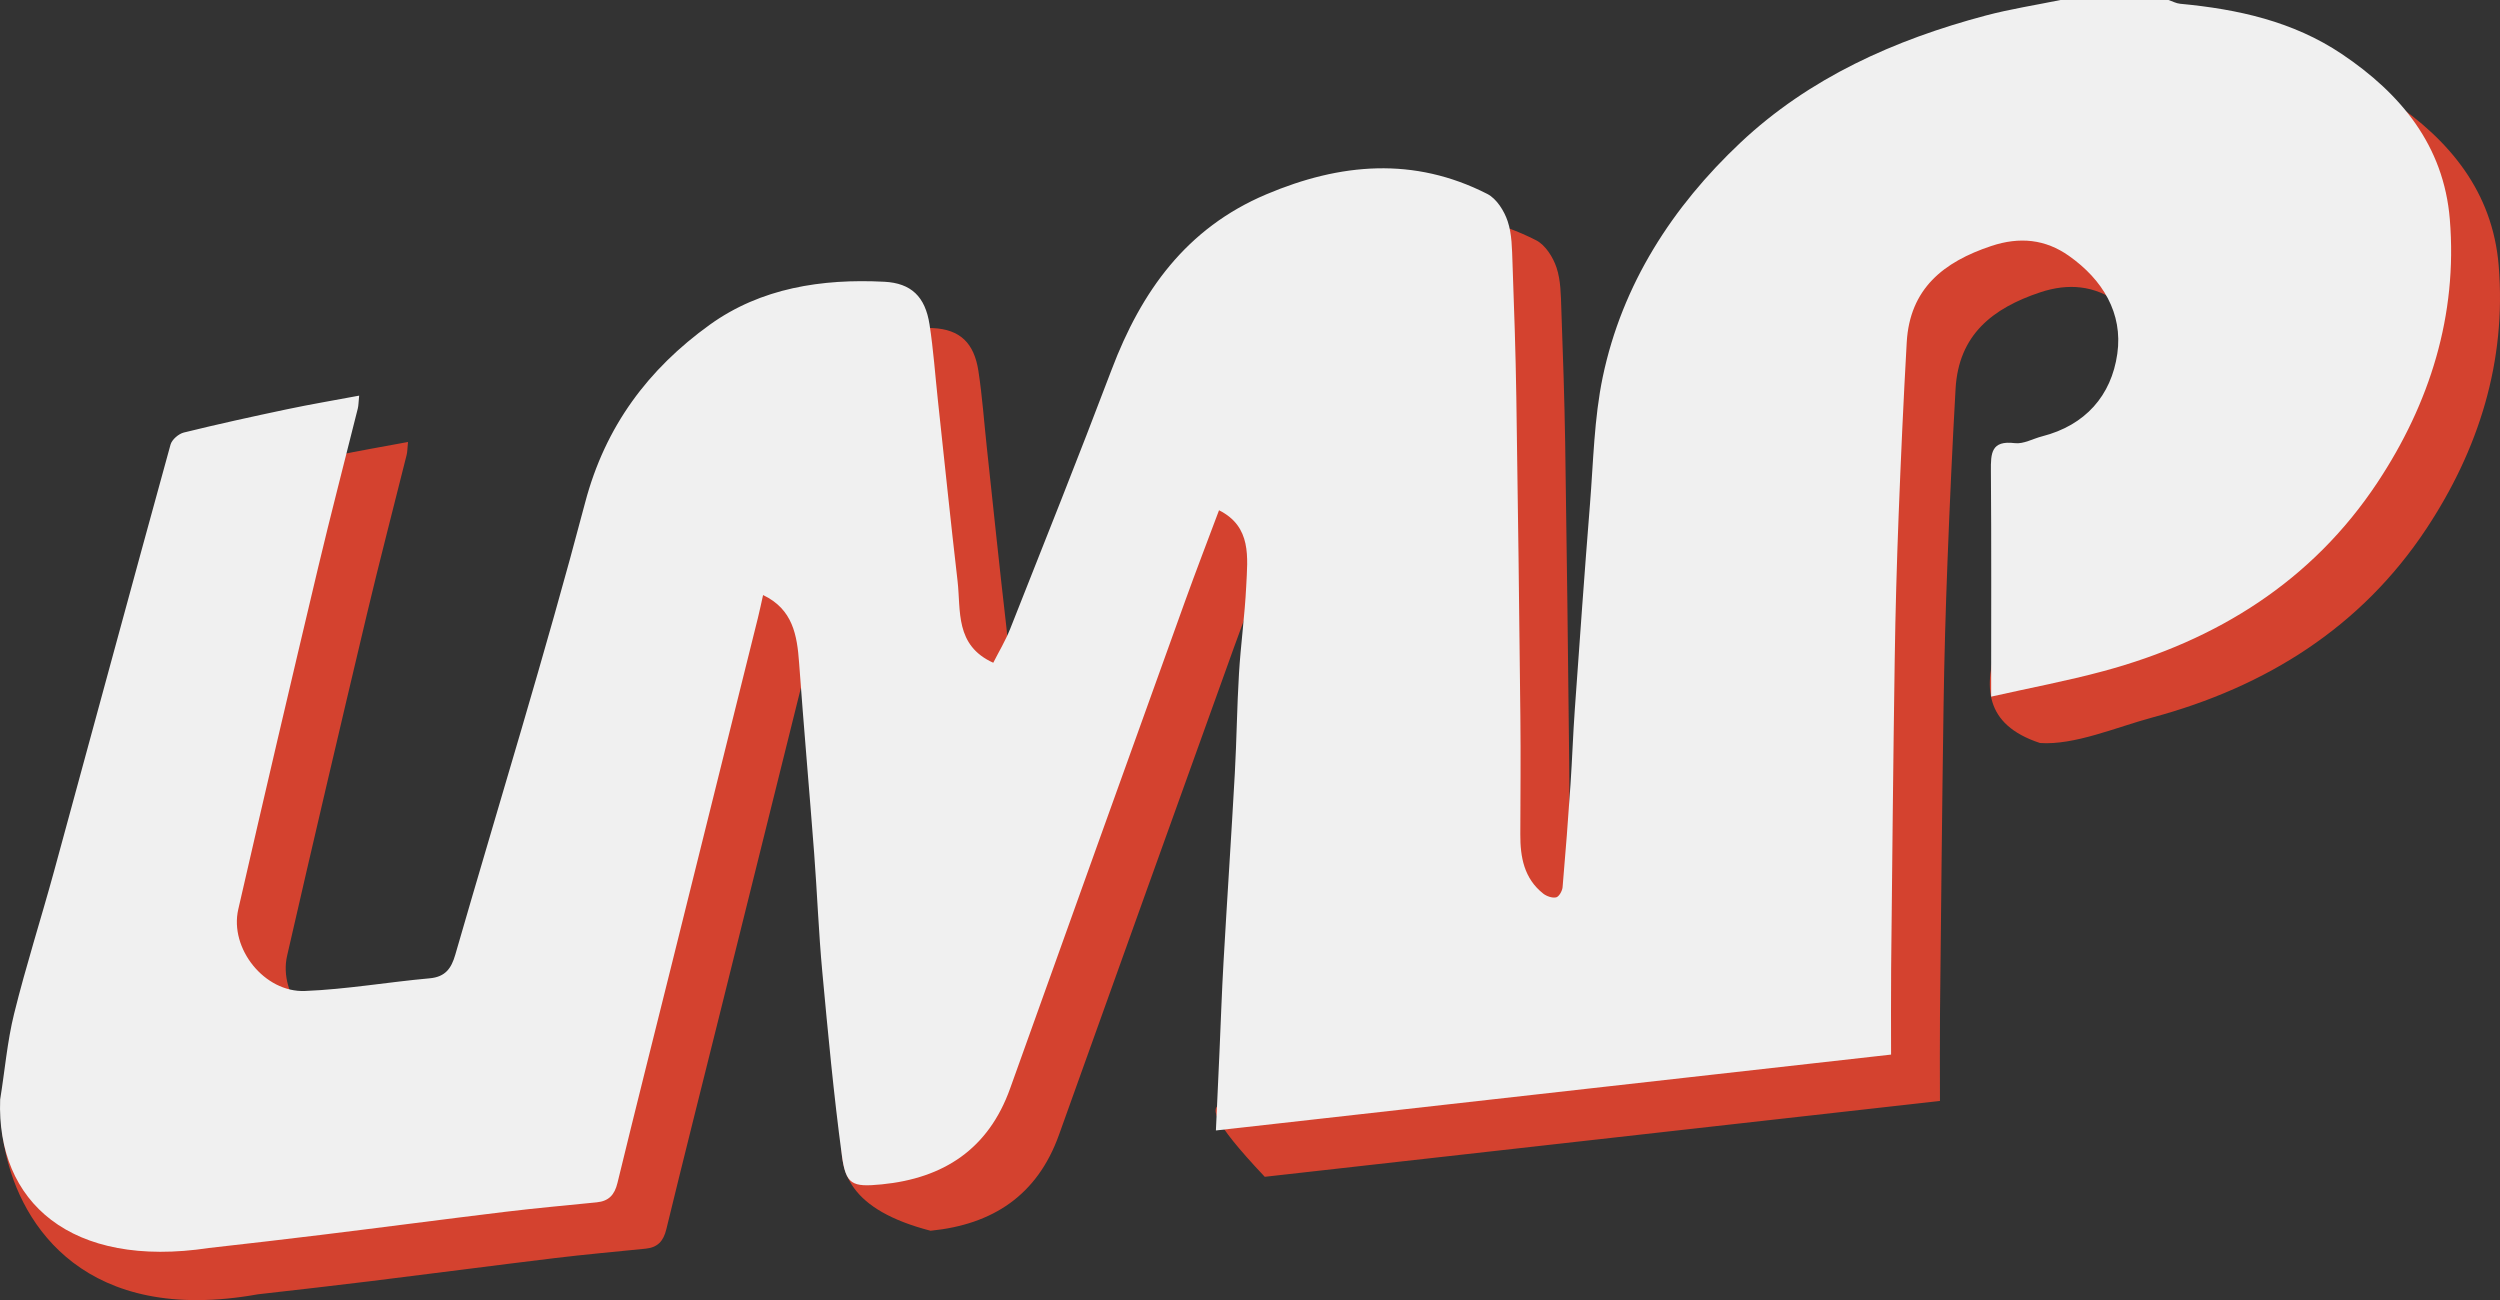 <?xml version="1.0" encoding="utf-8"?>
<!-- Generator: Adobe Illustrator 16.0.0, SVG Export Plug-In . SVG Version: 6.00 Build 0)  -->
<!DOCTYPE svg PUBLIC "-//W3C//DTD SVG 1.1//EN" "http://www.w3.org/Graphics/SVG/1.1/DTD/svg11.dtd">
<svg version="1.1" id="Layer_1" xmlns="http://www.w3.org/2000/svg" xmlns:xlink="http://www.w3.org/1999/xlink" x="0px" y="0px"
	 width="423.159px" height="220.065px" viewBox="0 0 423.159 220.065" enable-background="new 0 0 423.159 220.065"
	 xml:space="preserve">
<rect x="0" y="0" width="423.159" height="220.065" fill="#333333" stroke="none"/>
<path fill="#D4422F" d="M357.043,7.846c6.093,0,12.189,0,18.286,0c0.653,0.221,1.298,0.577,1.969,0.64
	c9.72,0.91,19.109,2.968,27.35,8.5c10.015,6.725,17.266,15.502,18.291,27.979c1.329,16.254-3.411,31.189-12.25,44.54
	c-11.053,16.705-27.169,26.759-46.356,31.934c-6.163,1.662-13.226,4.734-19.036,4.325c-19.146-6.293,0.082-26.304-0.038-38.233
	c2.277,20.954,0.032-5.175,4.047-4.677c1.471,0.184,3.072-0.758,4.626-1.154c7.302-1.869,11.721-6.888,12.723-13.967
	c0.979-6.906-2.515-12.571-8.176-16.572c-3.986-2.821-8.336-3.283-13.155-1.678c-8.083,2.692-13.804,7.215-14.318,16.326
	c-0.551,9.755-0.993,19.514-1.37,29.278c-0.312,8.106-0.542,16.219-0.662,24.333c-0.258,17.457-0.423,34.911-0.606,52.365
	c-0.046,4.952-0.005,9.909-0.005,14.566c-38.453,4.323-76.287,8.571-114.285,12.838c-18.581-19.688-0.405-8.728,0.607-13.315
	c12.985-1.27,0.396-10.152,0.685-15.22c0.607-10.663,1.319-21.316,1.913-31.975c0.312-5.619,0.363-11.247,0.704-16.864
	c0.299-4.927,0.984-9.833,1.223-14.76c0.234-4.867,0.947-10.056-4.608-12.84c-1.939,5.193-3.91,10.302-5.766,15.452
	c-9.883,27.467-19.758,54.935-29.591,82.423c-3.669,10.253-11.247,15.191-21.735,16.23c-27.144-7.043-9.095-25.602-10.056-35.97
	c-0.619-6.663-0.867-13.367-1.375-20.039c-0.818-10.75-1.772-21.491-2.55-32.244c-0.34-4.713-1.058-9.095-6.099-11.502
	c-0.306,1.356-0.561,2.603-0.866,3.839c-4.876,19.616-9.755,39.235-14.641,58.855c-3.055,12.272-6.157,24.535-9.141,36.821
	c-0.489,2.024-1.481,3.071-3.497,3.275c-5.127,0.519-10.261,0.978-15.374,1.595c-10.445,1.264-20.873,2.644-31.318,3.922
	c-6.309,0.768-11.429,1.36-18.938,2.207c-58.078,10.451-44.148-66.649-35.361-25.118c11.617,1.235,1.194-9.799,2.368-14.554
	c2.002-8.093,4.556-16.047,6.757-24.095c6.58-24.07,13.083-48.158,19.714-72.212c0.233-0.846,1.371-1.828,2.261-2.046
	c5.809-1.43,11.656-2.713,17.512-3.948c3.938-0.83,7.909-1.499,12.154-2.294c-0.115,1.136-0.103,1.667-0.227,2.168
	c-2.244,9.014-4.598,18.001-6.744,27.039c-4.565,19.236-9.085,38.484-13.493,57.754c-1.51,6.607,4.428,14.089,11.293,13.809
	c7.06-0.286,14.075-1.509,21.125-2.143c2.635-0.24,3.646-1.684,4.309-3.969c7.361-25.506,15.222-50.885,21.985-76.549
	c3.417-12.969,10.727-22.636,21.094-30.105c8.655-6.232,18.989-7.819,29.544-7.279c4.564,0.232,6.932,2.529,7.658,7.232
	c0.658,4.279,0.958,8.612,1.423,12.92c1.097,10.158,2.141,20.32,3.317,30.47c0.589,5.092-0.466,10.918,6.046,13.868
	c0.906-1.798,2.067-3.72,2.881-5.78c5.771-14.59,11.597-29.161,17.153-43.832c5.02-13.242,12.622-23.946,26.185-29.678
	c12.535-5.302,24.985-6.398,37.4-0.067c1.563,0.795,2.869,2.86,3.453,4.617c0.731,2.197,0.731,4.678,0.814,7.046
	c0.275,7.584,0.533,15.167,0.653,22.751c0.274,18.022,0.491,36.044,0.68,54.063c0.073,6.64,0.014,13.279-0.01,19.919
	c-0.013,3.854,0.64,7.459,3.872,10.024c0.57,0.455,1.531,0.791,2.193,0.644c0.483-0.11,1.034-1.085,1.09-1.71
	c0.511-5.803,0.947-11.615,1.347-17.428c0.286-4.197,0.419-8.404,0.723-12.603c0.822-11.62,1.646-23.241,2.574-34.852
	c0.57-7.178,0.69-14.477,2.156-21.482c3.288-15.721,11.804-28.834,23.29-39.656c11.661-10.983,26.09-17.429,41.512-21.526
	C348.523,9.375,352.809,8.713,357.043,7.846z"/>
<path fill="#F0F0F0" d="M348.771,0c6.098,0,12.194,0,18.287,0c0.657,0.221,1.298,0.577,1.968,0.639
	c9.721,0.91,19.11,2.968,27.354,8.5c10.015,6.725,17.261,15.503,18.286,27.979c1.33,16.254-3.406,31.188-12.244,44.54
	c-11.059,16.705-27.175,26.758-46.362,31.934c-6.162,1.665-12.456,2.844-19.031,4.324c0-13.223,0.055-25.728-0.042-38.232
	c-0.022-2.952,0.032-5.175,4.047-4.676c1.471,0.184,3.076-0.759,4.63-1.154c7.302-1.87,11.715-6.888,12.718-13.967
	c0.984-6.906-2.51-12.571-8.175-16.571c-3.986-2.821-8.336-3.283-13.155-1.679c-8.079,2.693-13.804,7.215-14.314,16.326
	c-0.551,9.755-0.992,19.515-1.37,29.278c-0.312,8.106-0.542,16.22-0.661,24.333c-0.258,17.455-0.428,34.908-0.607,52.363
	c-0.046,4.952-0.009,9.908-0.009,14.566c-38.449,4.322-76.283,8.575-114.283,12.843c0.216-4.718,0.414-9.017,0.607-13.316
	c0.227-5.076,0.393-10.152,0.685-15.224c0.607-10.663,1.323-21.312,1.913-31.971c0.312-5.619,0.363-11.251,0.704-16.866
	c0.299-4.927,0.984-9.833,1.223-14.76c0.235-4.868,0.948-10.056-4.604-12.84c-1.943,5.193-3.913,10.302-5.768,15.451
	c-9.884,27.469-19.759,54.938-29.592,82.42c-3.668,10.259-11.246,15.197-21.735,16.231c-5.03,0.496-6.081,0.051-6.745-4.902
	c-1.384-10.317-2.35-20.694-3.311-31.068c-0.619-6.662-0.867-13.362-1.375-20.038c-0.818-10.751-1.772-21.492-2.549-32.242
	c-0.34-4.713-1.058-9.095-6.1-11.502c-0.305,1.356-0.561,2.603-0.866,3.839c-4.876,19.617-9.755,39.232-14.641,58.853
	c-3.055,12.272-6.157,24.535-9.141,36.826c-0.49,2.019-1.48,3.071-3.497,3.273c-5.126,0.516-10.261,0.976-15.374,1.592
	c-10.444,1.264-20.873,2.647-31.317,3.922c-6.309,0.768-11.429,1.365-18.938,2.212c-23.427,3.54-35.999-7.808-35.361-25.124
	c0.789-4.852,1.193-9.794,2.368-14.549c2.002-8.092,4.556-16.052,6.757-24.099c6.58-24.071,13.083-48.155,19.714-72.21
	c0.232-0.846,1.37-1.828,2.26-2.046c5.81-1.43,11.656-2.713,17.512-3.948c3.938-0.83,7.909-1.499,12.155-2.294
	c-0.114,1.136-0.104,1.667-0.227,2.167c-2.244,9.015-4.599,18.001-6.744,27.04c-4.566,19.235-9.085,38.486-13.493,57.752
	c-1.51,6.612,4.428,14.088,11.293,13.812c7.06-0.285,14.074-1.513,21.125-2.147c2.635-0.239,3.647-1.683,4.309-3.969
	c7.361-25.505,15.222-50.882,21.985-76.546c3.416-12.969,10.727-22.637,21.093-30.106c8.656-6.233,18.99-7.819,29.545-7.279
	c4.563,0.232,6.932,2.529,7.658,7.233c0.658,4.279,0.958,8.612,1.423,12.92c1.097,10.157,2.141,20.319,3.317,30.47
	c0.588,5.092-0.467,10.917,6.046,13.867c0.906-1.798,2.067-3.719,2.881-5.779c5.771-14.59,11.596-29.161,17.154-43.832
	c5.018-13.243,12.622-23.946,26.186-29.678c12.535-5.302,24.981-6.398,37.4-0.066c1.563,0.795,2.865,2.859,3.448,4.616
	c0.736,2.198,0.731,4.679,0.819,7.047c0.275,7.584,0.533,15.166,0.648,22.75c0.28,18.022,0.491,36.044,0.685,54.067
	c0.074,6.64,0.01,13.279-0.009,19.919c-0.019,3.853,0.635,7.458,3.867,10.024c0.574,0.45,1.53,0.79,2.192,0.644
	c0.488-0.111,1.039-1.086,1.095-1.716c0.506-5.798,0.947-11.609,1.343-17.422c0.285-4.203,0.423-8.405,0.722-12.605
	c0.823-11.619,1.646-23.241,2.575-34.851c0.574-7.178,0.694-14.477,2.156-21.482c3.292-15.721,11.809-28.835,23.294-39.656
	c11.661-10.983,26.09-17.429,41.508-21.526C340.256,1.529,344.541,0.867,348.771,0z"/>
</svg>
